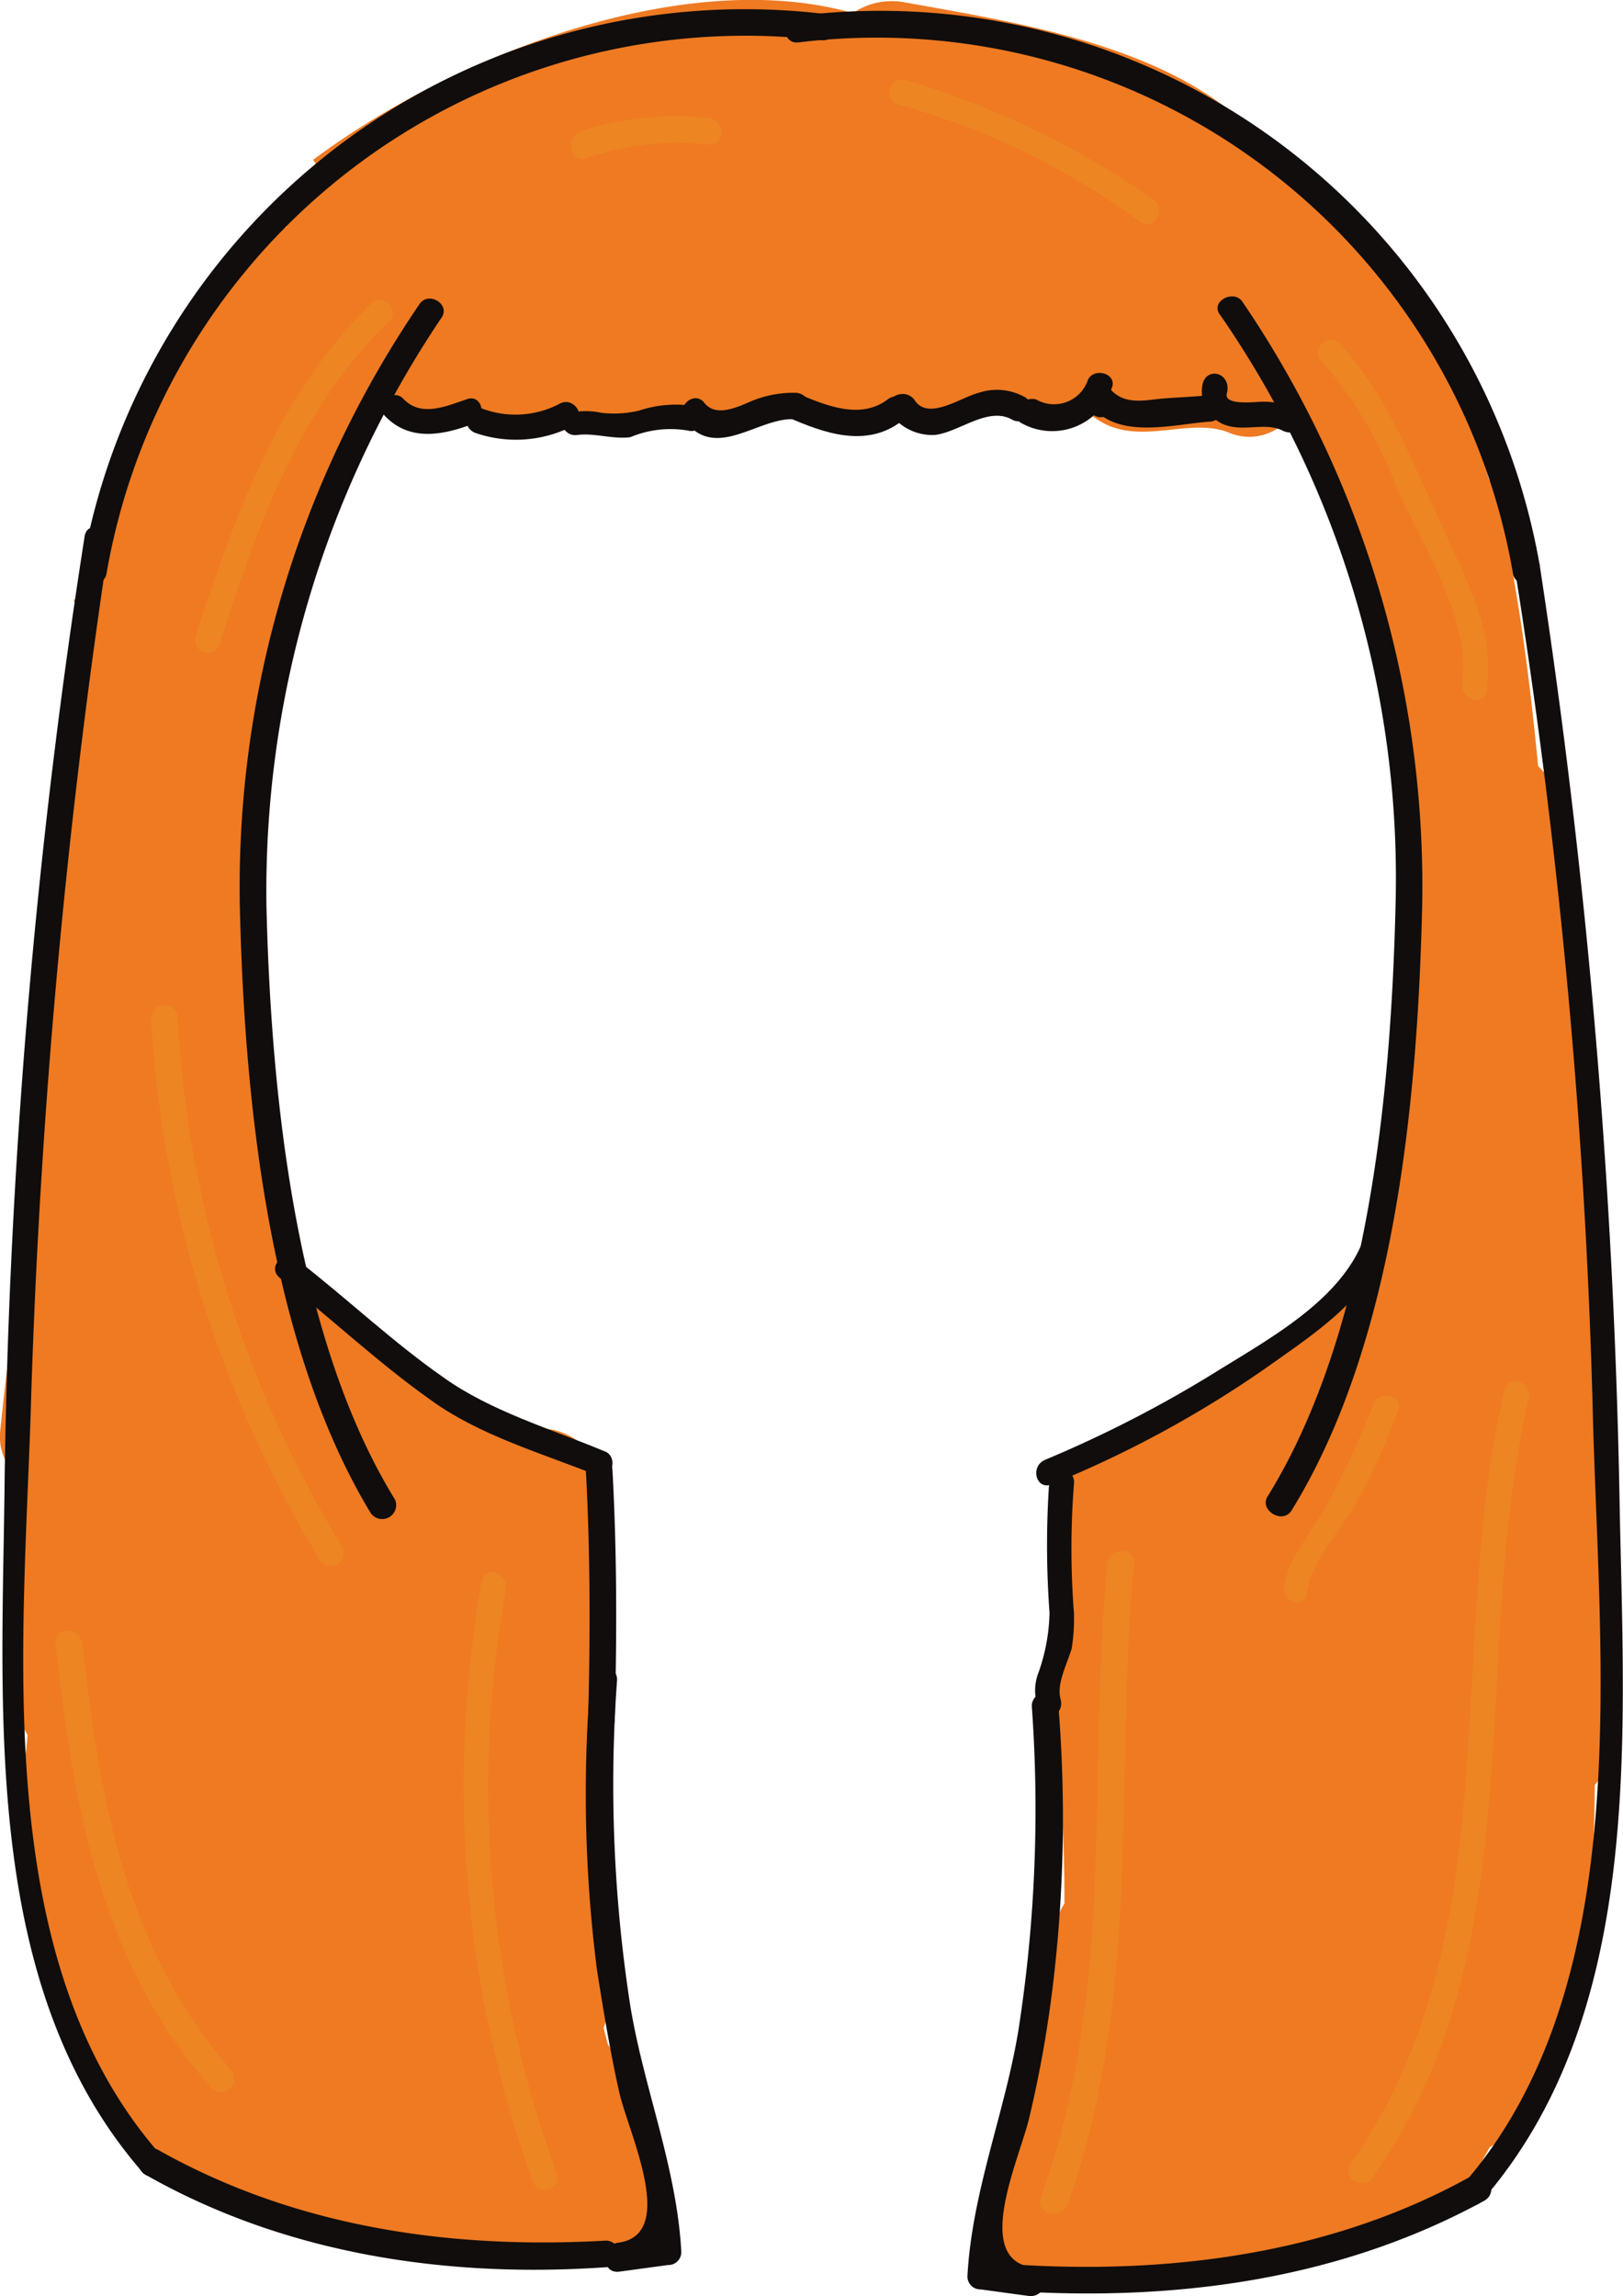 <svg id="Layer_1" data-name="Layer 1" xmlns="http://www.w3.org/2000/svg" viewBox="0 0 73.16 103.51"><defs><style>.cls-1{fill:#ef7a22;}.cls-2{fill:#100d0c;}.cls-3{fill:#ed8622;}</style></defs><title>Orange</title><path class="cls-1" d="M115.4,97.8c3.8,0,3.8-6,0-6s-3.8,6,0,6Z" transform="translate(-63.19 -27.09)"/><path class="cls-1" d="M127.5,63.8h0a3.17,3.17,0,0,0,3,3.1,3.08,3.08,0,0,0,3-3v-.1a3.08,3.08,0,0,0-3-3,3,3,0,0,0-3,3Z" transform="translate(-63.19 -27.09)"/><path class="cls-1" d="M115.9,91.9a8.55,8.55,0,0,1-1.6,0c.3,0,.5.1.8.1-.2,0-.5-.1-.7-.1a3.15,3.15,0,0,0-3.4,1.4,4.19,4.19,0,0,0-.4,1.5,3.33,3.33,0,0,0,.9,2.1l.2.2a2.72,2.72,0,0,0,2.1.9,2.88,2.88,0,0,0,2.1-.9,2.9,2.9,0,0,0,0-4.2l-.2-.2c-1,1.7-1.9,3.3-2.9,5a10.8,10.8,0,0,0,3.1.2,3.08,3.08,0,0,0,3-3,3.08,3.08,0,0,0-3-3Z" transform="translate(-63.19 -27.09)"/><path class="cls-1" d="M89.8,121.1c-.4-.1-.7-.3-1.1-.4-2.7-1-5.2,3.2-2.9,5a8,8,0,0,1,2.3,2.2c1-1.7,1.9-3.3,2.9-5a32.56,32.56,0,0,0-6.2-.6c-3.6,0-3.7,4.6-.8,5.8a2.93,2.93,0,0,0,3.1-.4c2.2-1.5,1.7-5.8-1.5-5.5-4.7.3-10.8,1.1-11.8-4.6a12.41,12.41,0,0,1-.3-2.7,9.86,9.86,0,0,1,.7-3.8c-1.8-2.7-2.2-2.4-1.3.9-.5,2.9-.6,3.6-.1,2.2,1-.3,1.9-.5,2.9-.8a9.65,9.65,0,0,0,1.4-3.8c-1.1.5-2.2.9-3.4,1.4,0,0,.7,4.9.6,5,1.2-.2,2.4-.3,3.6-.5a1.45,1.45,0,0,0-.7-1.8c-1-.3-1.9-.5-2.9-.8.3,1.1.6,2.1.8,3.2h2.8c-.9-.5-1.7-1-2.6-1.5,1.2,1.6.7,3.9.2,5.6,1.7-.4,3.3-.9,5-1.3-4.3-4.9-1.9.6-1.8,3l5.1-2.1c-3.6-1.7-4.9-1.6-3.8.4a8.78,8.78,0,0,1,.7,2.3c1.8-.8,3.6-1.5,5.4-2.3a4.43,4.43,0,0,1-1.1-2c-.9.5-1.7,1-2.6,1.5a1.27,1.27,0,0,1,.6.1c-.9-.5-1.7-1-2.6-1.5,1.1,1.4,1.6,3.5,2.1,5.2,1,3,6.1,2.7,5.8-.8l-.3-3.9-5.5,1.5c.8,1.4,1.7,2.8,2.5,4.1,1.6,2.7,5.2,1.3,5.5-1.5a15,15,0,0,0,.2-2.2l-5.5,1.5c.2.5.4.9.6,1.4,1.9-.5,3.8-1.1,5.7-1.6a28.44,28.44,0,0,1-1.9-9.1c-1.9.3-3.9.5-5.8.8a13.59,13.59,0,0,1,.7,3.5h6a112.32,112.32,0,0,1-.4-16.4c.1-4,.3-7.2-3.6-9.3-.5,1.8-1,3.7-1.5,5.5a25.12,25.12,0,0,1,2.7.4c-.3-1.9-.5-3.9-.8-5.8-2.8.5-7.7-4.2-9.5-5.8a3,3,0,0,0-4.7,3.6c1.7,3.5,4.7,8.1,5,12l5.5-1.5a8.9,8.9,0,0,1-1.5-5L76.6,97c2.5,3.2,2.1,8.2,1.8,11.9,1.9-.3,3.9-.5,5.8-.8a23.59,23.59,0,0,1,0-7.5c-1.8.2-3.6.5-5.4.7,1.3,2.2,1.2,4.2.9,6.7,1.9-.3,3.9-.5,5.8-.8a10.54,10.54,0,0,1-.3-7.8c-1.9-.3-3.9-.5-5.8-.8a77.5,77.5,0,0,1-.2,11.8h6c.1-1.1.1-2.3.2-3.4-1.9.3-3.9.5-5.8.8a26.52,26.52,0,0,1,.5,5.6c-.1,3.9,5.7,3.8,6,0a7.49,7.49,0,0,0-2.3-6c-3.1-3.5-5-6-6.4-10.5-1.1-3.7-6.6-2.2-5.7,1.6.4,1.8,1,3.5,1.5,5.3.9,3.6.3,4.5-1.7,7.4-.4.6-3.8,6.7-1.4,6.5.9.5,1.7,1,2.6,1.5-1.8-3.2-2.1-8.7-2.4-12.2-1.9.3-3.9.5-5.8.8-.1.7-.1,1.5-.2,2.2,1.9.3,3.9.5,5.8.8a83,83,0,0,1,2.3-16.6c-1.9-.3-3.9-.5-5.8-.8a52.09,52.09,0,0,0,.8,10.4c.6,3.3,5.9,2.5,5.8-.8a30.25,30.25,0,0,1,.3-5.2H67.8a32.32,32.32,0,0,1,.7,6.9c.1,3.8,6,3.8,6,0,0-2.9-.2-5.7-.4-8.6-.3-3.8-6-3.9-6,0a17.4,17.4,0,0,0,.8,5c1,3.2,5.8,2.6,5.8-.8,0-2.3.1-4.6.1-7-1.9.3-3.9.5-5.8.8l.6,3.3c.6,3.3,5.9,2.5,5.8-.8a38,38,0,0,0-.6-5.8c-.6-3.3-6.1-2.6-5.8.8.3,4.3-2.7,7.2-4.5,10.8l5.5,1.5c.1-.4.1-.8.2-1.2,1.6-3.4-3-6.2-5.1-3a6.07,6.07,0,0,1-.7,1l4.7-.6c1.1,1.1.2,1.4.7-.7a39.06,39.06,0,0,0,.5-4.8c.3-2.9.6-5.8,1-8.7.4-3.8-5.5-3.7-6,0a26.75,26.75,0,0,0-.1,4.9,3,3,0,0,0,6,0,61.83,61.83,0,0,1,1.3-7.5H66.8a24.16,24.16,0,0,1,.5,4.7c.3,3.8,5.9,3.9,6,0,0-1.5,0-3.1.1-4.6-1.9.3-3.9.5-5.8.8.3,1.6.5,3.3.7,4.9.4,3.8,5.8,3.9,6,0,.1-1.8.1-3.6.2-5.5-1.9.3-3.9.5-5.8.8.2,1.3.4,2.6.7,4,.6,3.3,5.9,2.5,5.8-.8,0-1.3-.1-2.7-.1-4h-6a31,31,0,0,0,.8,4.2c.9,3.4,5.6,2.4,5.8-.8.1-.8.1-1.6.2-2.4-1.9.3-3.9.5-5.8.8.2.6.3,1.1.5,1.7.9,3.1,6.2,2.7,5.8-.8-.4-3.2-.9-6.4-1.6-9.5-.8-3.7-6.6-2.2-5.7,1.6a70.36,70.36,0,0,1,1.4,8c1.9-.3,3.9-.5,5.8-.8-.2-.6-.3-1.1-.5-1.7-1-3.3-5.6-2.5-5.8.8-.1.8-.1,1.6-.2,2.4,1.9-.3,3.9-.5,5.8-.8-.2-.9-.4-1.7-.6-2.6-.5-3.7-6-4-6,0,0,1.3.1,2.7.1,4,1.9-.3,3.9-.5,5.8-.8-.2-1.3-.4-2.6-.7-4-.6-3.4-5.7-2.4-5.8.8-.1,1.8-.1,3.6-.2,5.5h6c-.2-2.2-.5-4.3-.9-6.5-.6-3.4-5.8-2.5-5.8.8,0,1.5,0,3.1-.1,4.6h6a61.73,61.73,0,0,0-.8-6.2c-.5-2.9-5.1-2.7-5.7,0A69.07,69.07,0,0,0,65.4,91h6a15.35,15.35,0,0,1-.2-5.2h-6c-.5,4.2-.9,8.4-1.4,12.5-.2,2.2-.8,4.2.9,5.9a3,3,0,0,0,4.7-.6,6.07,6.07,0,0,1,.7-1l-5.1-3a7.69,7.69,0,0,0-1,4.2c0,2.9,4.2,4.2,5.5,1.5,2.4-4.8,5.8-8.1,5.4-13.8-2,.3-3.9.5-5.9.8a19.92,19.92,0,0,1,.4,4.2c1.9-.3,3.9-.5,5.8-.8l-.6-3.3c-.7-3.4-5.8-2.5-5.8.8,0,2.3-.1,4.6-.1,7,1.9-.3,3.9-.5,5.8-.8a7.89,7.89,0,0,1-.6-3.4h-6c.2,2.9.4,5.7.4,8.6h6a58.33,58.33,0,0,0-.9-8.4c-.5-2.8-5.3-2.9-5.7,0a50.35,50.35,0,0,0-.5,6.7c1.9-.3,3.9-.5,5.8-.8a43.43,43.43,0,0,1-.6-8.8c.1-3.3-5-4.1-5.8-.8a86.68,86.68,0,0,0-2.5,18.2c-.1,3.5,4.8,3.8,5.8.8a9.89,9.89,0,0,0,.2-5.4c-.5-3.3-6.1-2.5-5.8.8.4,4.8.8,11,3.2,15.2a3.11,3.11,0,0,0,2.6,1.5c2.1-.2,2.9-.9,3.9-2.7,1.4-2.6,1.5-4.8,3.3-7.1,4.1-5.4,1.7-11,.2-16.9-1.9.5-3.8,1.1-5.7,1.6a32.94,32.94,0,0,0,3.1,7.5c1.2,2,5.5,5.4,5.4,7.5h6a34.48,34.48,0,0,0-.7-7.2c-.7-3.4-5.7-2.4-5.8.8-.1,1.1-.1,2.3-.2,3.4-.2,3.9,5.7,3.8,6,0a77.5,77.5,0,0,0,.2-11.8,3,3,0,0,0-5.8-.8,15,15,0,0,0,.3,11c1.3,3.1,5.5,2.7,5.8-.8a14.93,14.93,0,0,0-1.8-9.7c-1.2-2-5-1.9-5.4.7a34.25,34.25,0,0,0,0,10.6c.5,3.5,5.6,2.3,5.8-.8.5-5.7,0-11.5-3.6-16.1-1.6-2-5.2-.3-5.1,2.1a17.24,17.24,0,0,0,2.3,8c1.4,2.4,5.8,1.5,5.5-1.5-.5-5.2-3.6-10.3-5.8-15-1.6,1.2-3.1,2.4-4.7,3.6,4.2,3.6,9.4,8.4,15.3,7.3,3.6-.6,2.2-5.5-.8-5.8a25.12,25.12,0,0,1-2.7-.4c-3-.4-3.9,4.2-1.5,5.5,1.8,1,.6,8.8.6,10.7a79.5,79.5,0,0,0,.4,9.8c.5,3.7,6.3,3.9,6,0a21.81,21.81,0,0,0-.9-5.1c-.9-3.2-6-2.6-5.8.8A35.66,35.66,0,0,0,86,123.5c1.3,3.5,6.8,2.2,5.7-1.6a8.79,8.79,0,0,0-1.2-2.8c-1.6-2.7-5.2-1.3-5.5,1.5a15,15,0,0,0-.2,2.2l5.5-1.5c-.8-1.4-1.7-2.8-2.5-4.1-1.4-2.4-5.8-1.6-5.5,1.5l.3,3.9c1.9-.3,3.9-.5,5.8-.8-1.1-3.3-1.8-7.8-5.9-8.1a2.79,2.79,0,0,0-2.6,1.5c-1.3,2.7-.6,5.7,1.1,8.1,2,2.7,6.2,1.2,5.4-2.3-.7-3.2-2.7-8.9-7.1-6.9s-2.3,7.6.3,10c1.8,1.7,5.2.6,5.1-2.1-.2-3.8-1-11.8-6.8-10-5.1,1.6-4.4,8.1-1.6,11.3,1.6,1.8,4.3.7,5-1.3,1.3-4.2.2-15.7-6.7-10.5-4.1,3-2.2,12.4,3.6,10,4.9-2,3.9-13.1-1.7-13.4-6.3-.3-5.3,10.3-1.6,12.8a2.89,2.89,0,0,0,3.6-.5c2.8-3.5,2.4-14.1-3.2-14.9a3.31,3.31,0,0,0-3.4,1.4c-2.1,3.1-1.9,15.5,4.5,12.2,4.4-2.2,3.4-13.4-1.4-14.7-7-1.8-7.8,10.2-7.1,14.3,1.6,9.2,9.5,10.2,17.7,9.7-.5-1.8-1-3.7-1.5-5.5.5-.1,1-.1,1.5-.2-.3,1.9-.5,3.9-.8,5.8a15,15,0,0,1,4.7.4,3,3,0,0,0,2.9-5,8,8,0,0,0-2.3-2.2c-1,1.7-1.9,3.3-2.9,5,.4.1.7.3,1.1.4,3.5,1.1,5.1-4.7,1.5-6Z" transform="translate(-63.19 -27.09)"/><path class="cls-1" d="M78.3,93a10,10,0,0,0-1-1.1c-2-3.3-6.8-.4-5.1,3,0,.1,0,.1.1.2.7-1.2,1.4-2.4,2.1-3.7-.2,0-.3.1-.5.1,1,.3,1.9.5,2.9.8-1.4-1.1-2.1-3.3-2.6-4.8-1-2.7-4.9-3-5.7,0-1,1.7-.2,2.8,2.3,3.2l-.6-2.1c-.6-2.3-4.3-3.1-5.4-.7-.3.7-.7,1.4-1,2.2l5.5,1.5c.8-8.4,3.9-16.8,4.2-25.2a3.08,3.08,0,0,0-3-3c-3.8.2-4.8,2.9-5.2,6.3-.4,3.6-2.2,9.1.6,12.1a2.86,2.86,0,0,0,2.9.8c3.1-.9,3.6-4.4,4.3-7.2H67.4a19.57,19.57,0,0,1,1.2,3.4c.9,3.5,5.4,2.3,5.8-.8.5-4.1-.1-8.1.1-12.2.2-3.8-5.7-3.8-6,0-.3,4.1.4,8.1-.1,12.2,1.9-.3,3.9-.5,5.8-.8A10.63,10.63,0,0,0,73,73.8c-1-2.5-4.9-3.1-5.7,0-.1.3-1.4,3.4-.2,3,1,.3,1.9.5,2.9.8.1.1.7-4,.8-4.5.1-.8.2-1.7.3-2.5.7-1.9.5-2.3-.7-1.2l-3-3c-.1,4.4-1.7,8.9-2.5,13.2-.7,4-1.3,8-1.7,12-.3,2.9,4.4,4.2,5.5,1.5.3-.7.6-1.4,1-2.2-1.8-.2-3.6-.5-5.4-.7.7,2.5,1.4,5.6,4.7,5.6,3.6,0,4.3-3.9,5.1-6.7H68.4c1.2,3.3,3,9.2,7.6,8.1a3.11,3.11,0,0,0,2.1-3.7,4.59,4.59,0,0,0-.7-1.6l-5.1,3a8.34,8.34,0,0,0,1.9,2.3c2.8,2.5,7-1.7,4.1-4.2Z" transform="translate(-63.19 -27.09)"/><path class="cls-1" d="M97.8,40.8a9.67,9.67,0,0,0,.5,3.4c.7,2.2,4.4,3.2,5.4.7.6-1.4.8-.8,2.2-.4l1.7.3c.6.2.9.5,1.6.8,3.4,1.7,6.4-3.4,3-5.1a12.37,12.37,0,0,0-3.3-1.5c-1.3-.2-2.5-.7-3.8-.9a6.18,6.18,0,0,0-6.6,3.7c1.8.2,3.6.5,5.4.7a5.66,5.66,0,0,1-.3-1.8c.3-3.7-5.7-3.7-5.8.1Z" transform="translate(-63.19 -27.09)"/><path class="cls-1" d="M131.6,80.2a59.33,59.33,0,0,0,.2-23,43,43,0,0,0-3.1-10c-1.7-3.5-4.2-6.4-5.4-10.2-1.8.8-3.6,1.5-5.4,2.3,1.5,2.4,3.8,4,5.1,6.5a36.18,36.18,0,0,1,2.7,9.6c.6,3.3,5.9,2.5,5.8-.8a16.87,16.87,0,0,0-.8-5c-1-3.7-6.6-2.1-5.7,1.6,2.5,10.8,2,21.8,4.1,32.6.7,3.8,6.3,2.1,5.7-1.6-.4-2.8-.8-5.6-1.2-8.3-1.8.8-3.6,1.5-5.4,2.3,1,1.6.4,3.4.6,5.1s.8,3.2.6,4.9c1.5-.9,3-1.7,4.5-2.6L133,83c-2.1-1.4-5.3.9-4.4,3.4.2.4.3.9.5,1.3,1-1.3,1.9-2.5,2.9-3.8.3,0,.5.1.8.1-.7-3.8-6.3-2.1-5.7,1.6-.5-2.8,2-1.7-.3-1-.2.1-1.2,1.3-.8,1.1,1.2.2,2.4.3,3.6.5.8.8,1.9-3.8,2.2-4.6,1.6-3.5-3.6-6.5-5.1-3-1.5,3.2-4.3,8.7-1.3,11.8a3,3,0,0,0,3.6.5,4.69,4.69,0,0,0,2.7-3.4l-2.1,2.1c2.7-1,3.6-2.8,3.2-5.5-1.9.5-3.8,1.1-5.7,1.6.5,2.6,2.2,4.4,4.9,4.3,1.8-.1,3.6-1.8,2.9-3.8-.2-.4-.3-.9-.5-1.3-1.5,1.1-2.9,2.2-4.4,3.4l.9.6c2,1.3,4.3-.5,4.5-2.6.2-2.7-.4-5.7-.7-8.4a9.56,9.56,0,0,0-1.4-4.7c-1.9-3.1-5.9-.9-5.4,2.3.4,2.8.8,5.6,1.2,8.3,1.9-.5,3.8-1.1,5.7-1.6-2.1-10.8-1.6-21.8-4.1-32.6-1.9.5-3.8,1.1-5.7,1.6a10.16,10.16,0,0,1,.6,3.4c1.9-.3,3.9-.5,5.8-.8a43.32,43.32,0,0,0-2.7-9.8c-1.4-3.2-3.9-5-5.7-7.8s-6.5-1-5.4,2.3c1.8,6,6.1,10.6,7.7,16.7a52.41,52.41,0,0,1,.6,23.3c-.7,3.9,5,5.5,5.7,1.7Z" transform="translate(-63.19 -27.09)"/><path class="cls-1" d="M125.6,83.4a50,50,0,0,1-10.1,7.7c-2.7,1.5-4.1,1.8-4.5,5-1.1,8.1,1.6,17.3-1,25,1.9.3,3.9.5,5.8.8.3-2.4.5-4.8.8-7.2.4-3.3-5.3-4.1-5.8-.8-.7,4.3-1.6,8.4-2.7,12.6a3.08,3.08,0,0,0,3.7,3.7c1.6-.4,3.3-.8,4.9-1.1-.8-1.8-1.5-3.6-2.3-5.4-.3.2-.7.3-1,.5-3.1,1.5-.9,6.2,2.3,5.4,2-.5,3.9-.9,5.9-1.2-.5-1.9-1.1-3.8-1.6-5.7a27.73,27.73,0,0,0-2.6,1l3.7,3.7c.9-1.5.6-1.9-1-1.3-.5-.9-1-1.7-1.5-2.6-.2.6-.3,1.3-.5,1.9-.5,2.3,2.1,5.1,4.4,3.4a6.78,6.78,0,0,1,3.5-1.7c-1.1-1.5-2.2-2.9-3.4-4.4.2-.1.4-.3.6-.4.8,1.8,1.5,3.6,2.3,5.4,1-.8,2-1.6,3.1-2.4-1.5-1.1-2.9-2.2-4.4-3.4-.1.4-.1.9-.2,1.3-.5,3.2,3.5,5.4,5.4,2.3a28.82,28.82,0,0,0,3-6.4c-1.9-.3-3.9-.5-5.8-.8l-.6,2.1c-1.2,3.1,4.1,5.4,5.4,2.3a40.38,40.38,0,0,0,3.2-8.8c.8-4,.2-8.1.8-12.1-1.9-.3-3.9-.5-5.8-.8a23.63,23.63,0,0,1,.2,4.6h6c-.2-5.6-.3-11.1-.4-16.7,0-3.1-3.9-3.8-5.5-1.5a74,74,0,0,0-8.8,16.7c1.9.3,3.9.5,5.8.8a19.06,19.06,0,0,1,2.4-8.1c-1.8-.8-3.6-1.5-5.4-2.3a39.42,39.42,0,0,1-4.4,12.3l5.5,1.5c-.5-4.1.8-7.6,2.4-11.4,1.2-2.8-3.1-5-5-2.9-1.7,1.8-2.5,4.4-4.4,6l5.1,2.1a9.69,9.69,0,0,1,2.6-6.5c-1.7-1-3.3-1.9-5-2.9a13.74,13.74,0,0,1-3.8,6.3c1.7,1,3.3,1.9,5,2.9.4-2.4,1.7-3.9,3.4-5.6-1.6-1.2-3.1-2.4-4.7-3.6a12.48,12.48,0,0,1-3.3,3.9c1.7,1,3.3,1.9,5,2.9a3.71,3.71,0,0,1,1.8-2.8c-1.7-1-3.3-1.9-5-2.9-.5.7-1,1.5-1.5,2.2l4.1,4.1a13.91,13.91,0,0,1,5.8-6.2c-1.5-1.1-2.9-2.2-4.4-3.4a5.61,5.61,0,0,1-2.6,4.1c1.5,1.1,2.9,2.2,4.4,3.4a4.52,4.52,0,0,1,1.7-3.4c-1.1-.5-2.2-.9-3.4-1.4.5.7-2.5,7.1-3,8.4-1.3,3.2-2.5,6.4-3.8,9.6,1.9.3,3.9.5,5.8.8a42.88,42.88,0,0,1,2.4-10.6c-1.9-.5-3.8-1.1-5.7-1.6a102,102,0,0,0-3.2,13.5c1.9.3,3.9.5,5.8.8a106.18,106.18,0,0,1,.5-12.6c.4-3.8-5.5-3.7-6,0-.5,4.3-1,8.5-1.6,12.8,1.9-.3,3.9-.5,5.8-.8-.5-3.4-.9-6.6-.1-10-1.9-.3-3.9-.5-5.8-.8,0,3.1.1,6.1.1,9.2,0,2.8.5,6.4-.2,9.1l2.1-2.1c-.1,0-.2.1-.3.1,1,.3,1.9.5,2.9.8-.1-.1-.2-.1-.3-.2-1,1.7-1.9,3.3-2.9,5-.5-.8-1-1.6-1.4-2.4,1.9.3,3.9.5,5.8.8.2-1.4,1-6.8,2.8-7.5l-3.8-2.9a29.12,29.12,0,0,1-1.6,8.8c1.9.3,3.9.5,5.8.8a39,39,0,0,1,5.5-16.2c-1.8-.8-3.6-1.5-5.4-2.3-1.2,5.1-2.3,10.3-3.5,15.4,1.9.5,3.8,1.1,5.7,1.6.5-3.8,1.1-7.4,3-10.8-1.8-.8-3.6-1.5-5.4-2.3q-1,4.8-1.8,9.6c-.4,2.1.8,3.5,2.9,3.8,4.1.5,4.4-4.5,4.8-7.3.9-6.3,1.6-12.6,2.2-18.9.5-6,1.6-11.7,2.4-17.5.3-2.1,1.1-3.9.9-6a69.91,69.91,0,0,0-1.9-7.9c-.9-3.7-6.7-2.1-5.7,1.6a48.49,48.49,0,0,1,1.6,6.3c.2,1.9-.7,3.7-.9,5.6-.4,3.9-1.5,7.6-1.8,11.5-.4,4.4-.6,8.8-1.1,13.2-.3,2.6-.6,5.1-.9,7.6-.2,1.6-.4,3.3-.7,4.9-.8,2.2-.4,2.5,1.2,1,1,1.3,1.9,2.5,2.9,3.8l1.8-9.6c.7-3.2-3.7-5.4-5.4-2.3a35,35,0,0,0-3.6,12.2c-.5,3.7,4.9,5.4,5.7,1.6,1.2-5.1,2.3-10.3,3.5-15.4.7-3.2-3.7-5.3-5.4-2.3a48.36,48.36,0,0,0-6.3,19.2c-.4,3.5,4.8,3.8,5.8.8a33.42,33.42,0,0,0,1.8-10.4c0-1.8-2-3.6-3.8-2.9-5,1.9-6.6,8.5-7.2,13.3-.4,3.6,4.7,3.7,5.8.8.9-2.3-.5-4.3-2.7-4.9-2.7-.7-5.3,3.1-2.9,5s5,1,5.8-1.9c.7-2.4.2-5.6.2-8.1V103c0-3.3-5.1-4.1-5.8-.8-1,4.5-.6,8.7.1,13.2.6,3.6,5.5,2.2,5.8-.8.5-4.3,1-8.5,1.6-12.8h-6a106.18,106.18,0,0,0-.5,12.6c.1,3.2,5.3,4.2,5.8.8a88.36,88.36,0,0,1,3.2-13.5c1.2-3.7-4.5-5.2-5.7-1.6a51.05,51.05,0,0,0-2.6,12.2c-.3,3.6,4.7,3.6,5.8.8,1.8-4.5,3.8-9,5.3-13.6.8-2.4,2.7-6.6.9-9a3.09,3.09,0,0,0-3.4-1.4c-3.4.9-5.1,4.3-5.8,7.5-.5,2.3,2.1,5,4.4,3.4a12.66,12.66,0,0,0,5.3-7.7,3.05,3.05,0,0,0-4.4-3.4,19.19,19.19,0,0,0-7.9,8.3c-1.2,2.4,1.4,5.9,4.1,4.1a9.54,9.54,0,0,0,4.2-5.8c.9-3.1-2.8-4.7-5-2.9a9.33,9.33,0,0,0-3.3,5.4c-.8,3.1,2.7,4.7,5,2.9a17.46,17.46,0,0,0,4.3-5.1c1.6-2.9-2.2-6.1-4.7-3.6s-4.4,4.8-4.9,8.2c-.4,2.8,2.7,5.1,5,2.9a19.31,19.31,0,0,0,5.3-8.9c.8-2.8-2.9-5.1-5-2.9a16.33,16.33,0,0,0-4.4,10.7c-.1,2.8,3.2,3.6,5.1,2.1,2.1-1.6,2.7-4,4.4-6-1.7-1-3.3-1.9-5-2.9-1.8,4.3-3.2,8.3-2.6,13,.3,2.7,4,4.3,5.5,1.5a46.9,46.9,0,0,0,5-13.7c.6-3.1-3.7-5.4-5.4-2.3a26.86,26.86,0,0,0-3.2,11.1c-.2,3.6,4.7,3.7,5.8.8a75.15,75.15,0,0,1,8.2-15.3L129.4,89c0,5.6.2,11.1.4,16.7.1,3.8,5.8,3.8,6,0a35.4,35.4,0,0,0-.2-4.6c-.4-3-5.3-4.5-5.8-.8-.5,3.1-.3,6.2-.5,9.3-.2,3.7-1.4,6.8-2.9,10.2,1.8.8,3.6,1.5,5.4,2.3a11.8,11.8,0,0,0,.9-3.7c.4-3.5-4.8-3.7-5.8-.8a32.74,32.74,0,0,1-2.4,5c1.8.8,3.6,1.5,5.4,2.3.1-.4.1-.9.2-1.3.3-2.2-2-5.1-4.4-3.4-1,.8-2,1.6-3.1,2.4-2.5,1.9-1.2,6.4,2.3,5.4a4.39,4.39,0,0,0,3-2.3,3,3,0,0,0-3.4-4.4,13,13,0,0,0-4.9,2.3c1.5,1.1,2.9,2.2,4.4,3.4.6-2.7,1.3-5.9-2.2-6.9-3.8-1.1-5.5,2.9-6.4,5.7-.6,2,1.5,4.5,3.7,3.7a27.73,27.73,0,0,0,2.6-1,3,3,0,0,0-1.6-5.7,56,56,0,0,0-5.9,1.2c.8,1.8,1.5,3.6,2.3,5.4.3-.2.7-.3,1-.5,3.2-1.5.8-6.1-2.3-5.4-1.7.3-3.3.7-4.9,1.1l3.7,3.7c1.1-4.2,2-8.3,2.7-12.6-1.9-.3-3.9-.5-5.8-.8-.3,2.4-.5,4.8-.8,7.2-.4,3.5,4.8,3.8,5.8.8,1.5-4.4,1.1-8.6.9-13.1a138.49,138.49,0,0,1,.4-14.4c-.5.9-1,1.7-1.5,2.6A55.28,55.28,0,0,0,130,87.9c2.6-2.9-1.6-7.1-4.4-4.5Z" transform="translate(-63.19 -27.09)"/><path class="cls-1" d="M72.3,65.7c.1-1.8.1-3.6.2-5.5.1-3.3-5.2-4.1-5.8-.8a54.34,54.34,0,0,0-.9,5.6c1.9-.3,3.9-.5,5.8-.8a8.12,8.12,0,0,1,.7-5.1H66.6c.5,2.7.9,5.4,1.4,8,.5,2.8,5.3,2.8,5.7,0A98.55,98.55,0,0,1,76.5,54c.7-2.4,1.8-4.7,2.7-7,1.1-2.5,1.1-2.2,3.8-1.9v-6c-.5,0-.9-.1-1.4-.1-2.3-.2-3.6,2.7-2.6,4.5,2.7,4.7,10.7,1.7,15.1,1.8v-6c-1.8.1-3.5.1-5.3.2.3,1.9.5,3.9.8,5.8,2.7-.9,5.3-1.7,8-2.4L93.8,40a5.5,5.5,0,0,1-.9.7c-2.3,1.8.2,6,2.9,5a14.26,14.26,0,0,1,2.7-.9c2.3-.1,2.7-.3,1-.8V39.8c1.3-1.5-.7-.8-1.7-.5-3.1.8-2.6,6.2.8,5.8.7-.1,3.8-1,4.2-.5.2-1.6.4-3.1.6-4.7-.1.1-.2.1-.2.2,1.2.2,2.4.3,3.6.5l-.2-.2c-.4,1.7-.9,3.3-1.3,5,.9-.3,11-.9,10.8-1.5l3.7-3.7c-2-.8-3.7,0-5.5-1.2s-2.7-2.3-4.8-2.9a17.27,17.27,0,0,0-6,0c-1.8.2-10.5.1-10.5,2.1-.5.9-1,1.7-1.5,2.6.2.1.5.1.7.2V35.3a34.71,34.71,0,0,1-4.6,1.3l-2.4.3c-1.8,0-2.1.1-.9.2.5.9,1,1.7,1.5,2.6-.1.3-.3.6-.4.9l-2.1-5.1a7.5,7.5,0,0,1-4.1,2.4l3.7,3.7,1.8-1.8-4.1-4.1a3.44,3.44,0,0,1-3,2.4l3.7,3.7.9-.9-4.1-4.1a10.63,10.63,0,0,1-.9,1.1c1,.3,1.9.5,2.9.8-.1-.2-.3-.3-.4-.5.3,1,.5,1.9.8,2.9l-.5.5c-1.1-1.5-2.2-2.9-3.4-4.4a1.76,1.76,0,0,0-.5.4c1.5.9,3,1.7,4.5,2.6-.2.4-.5.7-.7,1.1l-3.7-3.7-1.6,1.6c1.5,1.1,2.9,2.2,4.4,3.4.2-.3.3-.5.5-.8-1.2-1.6-2.4-3.1-3.6-4.7a12.74,12.74,0,0,1-2.7,2.5l4.1,4.1c.2-.2.5-.4.7-.6L73.9,39c-.5.6-.9,1.2-1.4,1.8,1.6,1.2,3.1,2.4,4.7,3.6.3-.5.6-.9.9-1.4l-4.2-4.2A4.77,4.77,0,0,0,72.7,41c1.2-.7,2.4-1.4,3.7-2.1-.1,0-.1,0-.2-.1.7,1.2,1.4,2.4,2.1,3.7v-.2c.6-3.2-3.7-5.4-5.4-2.3a25.38,25.38,0,0,1-2.3,3.4c1.8.8,3.6,1.5,5.4,2.3a12.2,12.2,0,0,1,.7-1.7c1.7-3.4-3.2-6.3-5.1-3a36.52,36.52,0,0,0-1.8,3.4c1.8.8,3.6,1.5,5.4,2.3l.6-.9c-1.8-.8-3.6-1.5-5.4-2.3a35.23,35.23,0,0,1-1.5,4.2c-1.3,3.1,3.8,5.2,5.4,2.3a7.46,7.46,0,0,1,.7-1.2c-1.8-.8-3.6-1.5-5.4-2.3-.5,1.4-1,2.8-1.6,4.2,1.9.5,3.8,1.1,5.7,1.6.3-.7.5-1.4.8-2.2-1.9-.5-3.8-1.1-5.7-1.6a14.9,14.9,0,0,1-2.3,5.7c1.8.8,3.6,1.5,5.4,2.3,2.1-6.3,6.8-10.7,11.5-15.1,2.1-1.9-.1-6.1-2.9-5a10.93,10.93,0,0,1-1.7.5c.9,1.5,1.7,3,2.6,4.5a4,4,0,0,1,2.5-2.7l-3-5.1c-.2.1-.5.2-.7.3,1,.3,1.9.5,2.9.8a2.65,2.65,0,0,1-.5-.6c.2,1.2.3,2.4.5,3.6l.3-.6c1.1-2.4-1.4-6-4.1-4.1a16.38,16.38,0,0,0-2.5,2.1c-2.1,2.4.8,6.8,3.6,4.7a28.18,28.18,0,0,1,11.3-5.4c1.9-.4,4.4,0,6.2-.6q2.25.9,1.8-1.5a9.37,9.37,0,0,1-3.7-.7v5.7c-.3-.1-.6-.3-.9-.4-.5-.9-1-1.7-1.5-2.6v.5c.5-.9,1-1.7,1.5-2.6-1.9,1.4-6.7.1-9.2,1,.5,1.9,1.1,3.8,1.6,5.7,4.7-1.8,8.9-3,13.9-1.6a15,15,0,0,0,4.6.9c1.8-.1,3.2-1.1,5-.9,2.9.3,4.1-4.3,1.5-5.5a82.44,82.44,0,0,1-7.7-4.2c-.8,1.8-1.5,3.6-2.3,5.4,2.3.4,4.6.8,6.8,1.4,1,.3,2,.6,3,1a7.74,7.74,0,0,1,1.6.7c1.3.9,2.7.8,4.3-.2-3.7-.6-5.4,5.1-1.6,5.7,4.7.8,6.7-3.8,4.1-7.4-3.6-4.9-11.2-6-16.7-7-3.2-.6-5.3,3.6-2.3,5.4,2.5,1.5,5.1,2.9,7.7,4.2.5-1.8,1-3.7,1.5-5.5-1.8-.2-2.9.6-4.5.7-2.5.3-5.1-1.1-7.5-1.4-4.5-.5-8.9.8-13.1,2.4-3.5,1.4-2,7.1,1.6,5.7,3.3-1.3,10,1.2,11.8-3,1.5-3.3-2.1-5.4-4.9-4.4a3,3,0,0,0,0,5.7c3.2,1.1,8.9,1.8,11.5-1.2,2.2-2.6.6-6.1-2.2-7.4-8-3.7-19.9,1.1-26.3,5.9,1.2,1.6,2.4,3.1,3.6,4.7.4-.4.9-.8,1.3-1.2l-4.1-4.1-.3.6a3,3,0,0,0,.5,3.6,4,4,0,0,0,5.6.4c3-2.2.4-7-3-5.1a10,10,0,0,0-4.6,4.9c-.9,1.8.1,4.8,2.6,4.5a13,13,0,0,0,3.3-.7c-1-1.7-1.9-3.3-2.9-5C74,42.7,69,48,66.5,55.3c-1.1,3.3,3.7,5,5.4,2.3a18.23,18.23,0,0,0,2.9-7.2,3,3,0,0,0-5.7-1.6c-.3.7-.5,1.4-.8,2.2-1.3,3.7,4.3,5,5.7,1.6.6-1.4,1.1-2.8,1.6-4.2,1.1-3.2-3.8-5.2-5.4-2.3a7.46,7.46,0,0,1-.7,1.2c1.8.8,3.6,1.5,5.4,2.3.6-1.4,1-2.7,1.5-4.2,1-3.4-3.6-5-5.4-2.3a17.91,17.91,0,0,0-1.2,2.4c-1.2,3.1,4,5.4,5.4,2.3A22.11,22.11,0,0,1,77,44.4l-5.1-3a28.8,28.8,0,0,0-1.3,3.1c-1.1,3.5,3.5,4.8,5.4,2.3a40.47,40.47,0,0,0,2.3-3.4c-1.8-.8-3.6-1.5-5.4-2.3v.2A3.07,3.07,0,0,0,75,45c.1,0,.1,0,.2.1A3.07,3.07,0,0,0,78.9,43c-.1.1-.2.3-.4.4,2.4-2.9-1.7-7.2-4.2-4.2a12,12,0,0,0-1.8,2.6c-1.5,2.9,2.3,6.1,4.7,3.6a17,17,0,0,0,2.3-3c1.6-2.4-1.6-5.7-4.1-4.1a11,11,0,0,0-2.9,2.8c-1.8,2.4,1.7,5.8,4.1,4.1a31.68,31.68,0,0,0,3.9-3.4c2.1-2.4-.7-6.8-3.6-4.7a8.12,8.12,0,0,0-3.3,4.4c-.8,2.6,2.2,4.6,4.4,3.4a8.86,8.86,0,0,0,4.3-5.2c.9-2.2-1.7-4.2-3.7-3.7-2.5.6-3.5,2.2-3.7,4.6s2.6,3.6,4.5,2.6A6.27,6.27,0,0,0,82,40.7c1.3-2.1-.9-5.3-3.4-4.4-3.3,1.2-4.8,4.1-2.5,7.1a3.09,3.09,0,0,0,2.9.8c2.1-.4,3.5-2.1,4.5-3.9a3,3,0,0,0-4.1-4.1,6.35,6.35,0,0,0-3.6,4.5,3,3,0,0,0,3.7,3.7,9.75,9.75,0,0,0,6.6-5.1c1.5-2.8-1.4-5.2-4.1-4.1a7.47,7.47,0,0,0-4.5,5.4c-.7,2.3,1.5,4.1,3.7,3.7a12.11,12.11,0,0,0,6.7-3.9c1.5-1.7.7-5.4-2.1-5.1-3.1.3-7.4,3.3-4.9,6.8s10.3.5,13.3-.5a3,3,0,0,0,0-5.7c-6.8-2.7-9.5,6.8-1.9,7.6a36.41,36.41,0,0,0,8.1-.3c2.3-.2,5.2-1.2,7.5-.7,2.6.5,3,2.6,5.1,3.7,1.8.9,3.9-.3,5.6.4,2.2.9,4.2-1.7,3.7-3.7-.7-2.6-2.5-3.3-5.1-3.5-4.2-.3-9.1-.3-13.1.9a3,3,0,0,0-1.3,5l.2.2a3,3,0,0,0,3.6.5c.1-.1.2-.1.2-.2a3.11,3.11,0,0,0,.6-4.7c-2.5-2.8-5.3-1.6-8.5-1.2.3,1.9.5,3.9.8,5.8,1.7-.5,2.6,1,4.3-1a3.09,3.09,0,0,0,0-4.2c-2.4-2.5-6.7-.9-9.5.1,1,1.7,1.9,3.3,2.9,5,1.8-1.5,2.6-2.6,2.6-5a3.06,3.06,0,0,0-3.8-2.9c-2.7.7-5.4,1.5-8,2.4-3.1,1-2.7,6,.8,5.8,1.8-.1,3.5-.1,5.3-.2,3.8-.1,3.8-5.9,0-6-.4,0-10.4.4-10,1.1-.9,1.5-1.7,3-2.6,4.5.5,0,.9.1,1.4.1,3.8.4,3.7-5.5,0-6-2.2-.3-4.1-.7-6,.6-2.2,1.5-3.4,4.9-4.4,7.2C70.2,53.1,69,59.4,68,65.7h5.7c-.5-2.7-.9-5.4-1.4-8-.5-3.1-4.9-2.5-5.7,0a16.44,16.44,0,0,0-.7,8.2c.5,3.6,5.5,2.3,5.8-.8a25.68,25.68,0,0,1,.6-4c-1.9-.3-3.9-.5-5.8-.8-.1,1.8-.1,3.6-.2,5.5-.1,3.7,5.9,3.7,6-.1Z" transform="translate(-63.19 -27.09)"/><path class="cls-2" d="M129.5,125.2c-6.1,3.4-13.2,4.4-20.2,4a.6.6,0,1,0,0,1.2c7.2.4,14.4-.6,20.8-4.1.7-.4.1-1.5-.6-1.1Z" transform="translate(-63.19 -27.09)"/><path class="cls-2" d="M69.7,125.1c6.3,3.6,13.6,4.7,20.8,4.2a.6.6,0,1,0,0-1.2c-7,.4-14-.6-20.2-4.1-.6-.3-1.2.7-.6,1.1Z" transform="translate(-63.19 -27.09)"/><path class="cls-2" d="M70.4,124.2c-7.8-8.9-6.1-23.3-5.8-34.3a326.38,326.38,0,0,1,3.5-38.3c.1-.7-1-1.1-1.1-.3a302,302,0,0,0-3.6,42.4c-.1,10.4-1.1,22.9,6.2,31.3.5.6,1.3-.3.8-.8Z" transform="translate(-63.19 -27.09)"/><path class="cls-2" d="M68,52.9a29.23,29.23,0,0,1,32.2-24c.8.1.8-1.1,0-1.2A30.32,30.32,0,0,0,66.9,52.6c-.2.8,1,1.1,1.1.3Z" transform="translate(-63.19 -27.09)"/><path class="cls-2" d="M81,94.7c-4.5-7.3-5.6-18.3-5.8-26.8a46.31,46.31,0,0,1,7.9-26.5c.4-.6-.6-1.2-1-.6A46.66,46.66,0,0,0,74,67.9c.2,8.8,1.3,19.8,5.9,27.4a.63.63,0,0,0,1.1-.6Z" transform="translate(-63.19 -27.09)"/><path class="cls-2" d="M80.6,45.9c1.1,1.1,2.6.8,3.9.3.7-.3.4-1.4-.3-1.1-.9.3-2,.8-2.8,0-.5-.6-1.4.3-.8.8Z" transform="translate(-63.19 -27.09)"/><path class="cls-2" d="M84.6,46.6a5.61,5.61,0,0,0,4.4-.3c.7-.3.1-1.4-.6-1a4.27,4.27,0,0,1-3.5.2c-.7-.3-1,.8-.3,1.1Z" transform="translate(-63.19 -27.09)"/><path class="cls-2" d="M89.2,46.7c.8-.1,1.6.2,2.4.1a4.69,4.69,0,0,1,2.6-.3c.7.2,1.1-1,.3-1.1a5.23,5.23,0,0,0-2.5.2,4.88,4.88,0,0,1-1.7.1,3.3,3.3,0,0,0-1.4,0c-.7,0-.4,1.1.3,1Z" transform="translate(-63.19 -27.09)"/><path class="cls-2" d="M94.1,46.1c1.4,1.8,3.4-.3,5-.1.8.1.8-1.1,0-1.2a4.92,4.92,0,0,0-2.1.4c-.7.3-1.6.7-2.1,0-.5-.5-1.3.3-.8.9Z" transform="translate(-63.19 -27.09)"/><path class="cls-2" d="M98.7,45.9c1.6.7,3.5,1.4,5.1.2.6-.4,0-1.5-.6-1-1.2.9-2.7.3-3.9-.2-.7-.3-1.3.7-.6,1Z" transform="translate(-63.19 -27.09)"/><path class="cls-2" d="M103.3,45.7a2.33,2.33,0,0,0,2,1c1.1-.1,2.4-1.3,3.5-.7a.58.58,0,1,0,.6-1,2.59,2.59,0,0,0-2.1-.2c-.8.2-2.3,1.3-2.9.3-.5-.6-1.5,0-1.1.6Z" transform="translate(-63.19 -27.09)"/><path class="cls-2" d="M109.3,46.2a2.83,2.83,0,0,0,4-1.6c.3-.7-.9-1-1.1-.3a1.61,1.61,0,0,1-2.3.8c-.7-.2-1.3.8-.6,1.1Z" transform="translate(-63.19 -27.09)"/><path class="cls-2" d="M132.6,52.6A30.19,30.19,0,0,0,99.2,27.8c-.8.1-.8,1.3,0,1.2a29.1,29.1,0,0,1,32.2,24c.2.7,1.3.4,1.2-.4Z" transform="translate(-63.19 -27.09)"/><path class="cls-2" d="M130,126.3c7.3-8.4,6.4-20.8,6.2-31.3a316.35,316.35,0,0,0-3.6-42.4c-.1-.8-1.3-.4-1.1.3A288.46,288.46,0,0,1,135,91.2c.3,11,1.9,25.4-5.8,34.3a.57.57,0,1,0,.8.8Z" transform="translate(-63.19 -27.09)"/><path class="cls-2" d="M121.4,95.2c4.7-7.6,5.7-18.6,5.9-27.4a46.88,46.88,0,0,0-8.1-27.1c-.4-.6-1.5,0-1,.6a44.65,44.65,0,0,1,7.9,26.5c-.2,8.5-1.2,19.4-5.8,26.8-.3.6.7,1.2,1.1.6Z" transform="translate(-63.19 -27.09)"/><path class="cls-2" d="M112.8,45.9a.6.6,0,1,0,0-1.2c-.7,0-.7,1.2,0,1.2Z" transform="translate(-63.19 -27.09)"/><path class="cls-2" d="M112.5,45.5c1.2,1.4,3.7.7,5.2.6a.6.6,0,1,0,0-1.2c-.8.1-1.7.1-2.5.2s-1.4.1-1.9-.4-1.3.2-.8.8Z" transform="translate(-63.19 -27.09)"/><path class="cls-2" d="M117.4,44.4a1.61,1.61,0,0,0,.9,1.8c.9.4,1.9-.1,2.7.3s1.3-.7.6-1a3.65,3.65,0,0,0-1.5-.3c-.3,0-1.8.2-1.6-.4.2-.9-.9-1.2-1.1-.4Z" transform="translate(-63.19 -27.09)"/><path class="cls-2" d="M75.8,84.7c2.3,1.8,4.4,3.8,6.8,5.5,2.2,1.6,5,2.4,7.5,3.4.7.3,1-.9.3-1.1-2.4-1-5.1-1.8-7.2-3.3-2.3-1.6-4.4-3.6-6.6-5.3-.6-.5-1.4.3-.8.8Z" transform="translate(-63.19 -27.09)"/><path class="cls-2" d="M89.6,93.4c.2,3.7.2,7.5.1,11.2a.6.6,0,1,0,1.2,0c.1-3.8.1-7.5-.1-11.2a.6.6,0,1,0-1.2,0Z" transform="translate(-63.19 -27.09)"/><path class="cls-2" d="M111,103.7c-.2-.7.3-1.6.5-2.3a8.6,8.6,0,0,0,.1-1.6,37.43,37.43,0,0,1,0-5.8c.1-.7-1-1.1-1.1-.3a41.4,41.4,0,0,0,0,6.1,8.57,8.57,0,0,1-.5,2.7,2.21,2.21,0,0,0,0,1.6c.1.7,1.2.4,1-.4Z" transform="translate(-63.19 -27.09)"/><path class="cls-2" d="M124.6,83.1c-1.1,2.7-4.3,4.4-6.7,5.9a54.48,54.48,0,0,1-7.6,3.9c-.7.3-.4,1.4.3,1.1a49.45,49.45,0,0,0,9.6-5.2c2.1-1.5,4.5-3,5.5-5.5.3-.6-.9-.9-1.1-.2Z" transform="translate(-63.19 -27.09)"/><path class="cls-2" d="M109.7,129.3c-2.7-.4-.5-5-.1-6.8a53,53,0,0,0,1-5.5,62.81,62.81,0,0,0,.3-13,.6.6,0,1,0-1.2,0,64.72,64.72,0,0,1-.6,14.6c-.6,3.7-2.1,7.3-2.3,11.1a.58.58,0,0,0,.6.6l2.2.3a.65.65,0,0,0,.1-1.3Z" transform="translate(-63.19 -27.09)"/><path class="cls-2" d="M91.1,129.5l2.2-.3a.58.58,0,0,0,.6-.6c-.2-3.8-1.7-7.4-2.3-11.1a65,65,0,0,1-.6-14.6c.1-.8-1.1-.8-1.2,0a62.65,62.65,0,0,0,.3,13c.3,1.9.6,3.7,1,5.5s2.7,6.5-.1,6.8c-.7.2-.7,1.4.1,1.3Z" transform="translate(-63.19 -27.09)"/><path class="cls-1" d="M113.7,39.9c3.8,0,3.8-6,0-6s-3.9,6,0,6Z" transform="translate(-63.19 -27.09)"/><path class="cls-3" d="M73.6,120.4c-4.8-5.5-5.9-12.2-6.7-19.2-.1-.8-1.3-.8-1.2,0,.8,7.3,2,14.3,7,20a.6.6,0,1,0,.9-.8Z" transform="translate(-63.19 -27.09)"/><path class="cls-3" d="M88.3,125.1A50.51,50.51,0,0,1,86,98.7c.1-.7-1-1.1-1.1-.3a52.68,52.68,0,0,0,2.3,27,.57.57,0,0,0,1.1-.3Z" transform="translate(-63.19 -27.09)"/><path class="cls-3" d="M78.6,96.8A51.15,51.15,0,0,1,71.2,73,.6.6,0,1,0,70,73a52.92,52.92,0,0,0,7.6,24.4.58.58,0,1,0,1-.6Z" transform="translate(-63.19 -27.09)"/><path class="cls-3" d="M111.3,126.5c3.4-9.5,2.1-19.1,3-28.9.1-.8-1.1-.8-1.2,0-.9,9.8.4,19.2-3,28.6-.2.7.9,1,1.2.3Z" transform="translate(-63.19 -27.09)"/><path class="cls-3" d="M125.1,125.2c7.3-10.4,4.3-23.4,7-35.1.2-.7-1-1.1-1.1-.3-2.7,11.6.3,24.5-6.9,34.8-.5.7.6,1.3,1,.6Z" transform="translate(-63.19 -27.09)"/><path class="cls-3" d="M122.1,98.9c.2-1.5,1.6-2.9,2.3-4.2a28.75,28.75,0,0,0,1.8-4c.3-.7-.9-1-1.1-.3a40.2,40.2,0,0,1-2.2,4.7c-.6,1.1-1.6,2.2-1.8,3.4-.2.8.9,1.2,1,.4Z" transform="translate(-63.19 -27.09)"/><path class="cls-3" d="M130.2,58.2c.4-2.8-1-5.1-2.1-7.6-1.3-2.8-2.4-5.7-4.5-8-.5-.6-1.4.3-.8.8a18.84,18.84,0,0,1,3.4,5.8c1.2,2.6,3.3,5.9,2.9,8.7-.1.7,1,1.1,1.1.3Z" transform="translate(-63.19 -27.09)"/><path class="cls-3" d="M73.1,56.1c1.7-5.3,3.5-10.5,7.6-14.5.6-.5-.3-1.4-.8-.8-4.2,4.1-6.1,9.5-7.9,15a.57.57,0,0,0,1.1.3Z" transform="translate(-63.19 -27.09)"/><path class="cls-3" d="M89.7,34.2a12.36,12.36,0,0,1,5.4-.6c.8.1.8-1.1,0-1.2a13.91,13.91,0,0,0-5.7.6c-.8.3-.5,1.5.3,1.2Z" transform="translate(-63.19 -27.09)"/><path class="cls-3" d="M103.7,31.8a33.47,33.47,0,0,1,10.9,5.3c.6.4,1.2-.6.6-1A38.67,38.67,0,0,0,104,30.7a.57.57,0,1,0-.3,1.1Z" transform="translate(-63.19 -27.09)"/></svg>